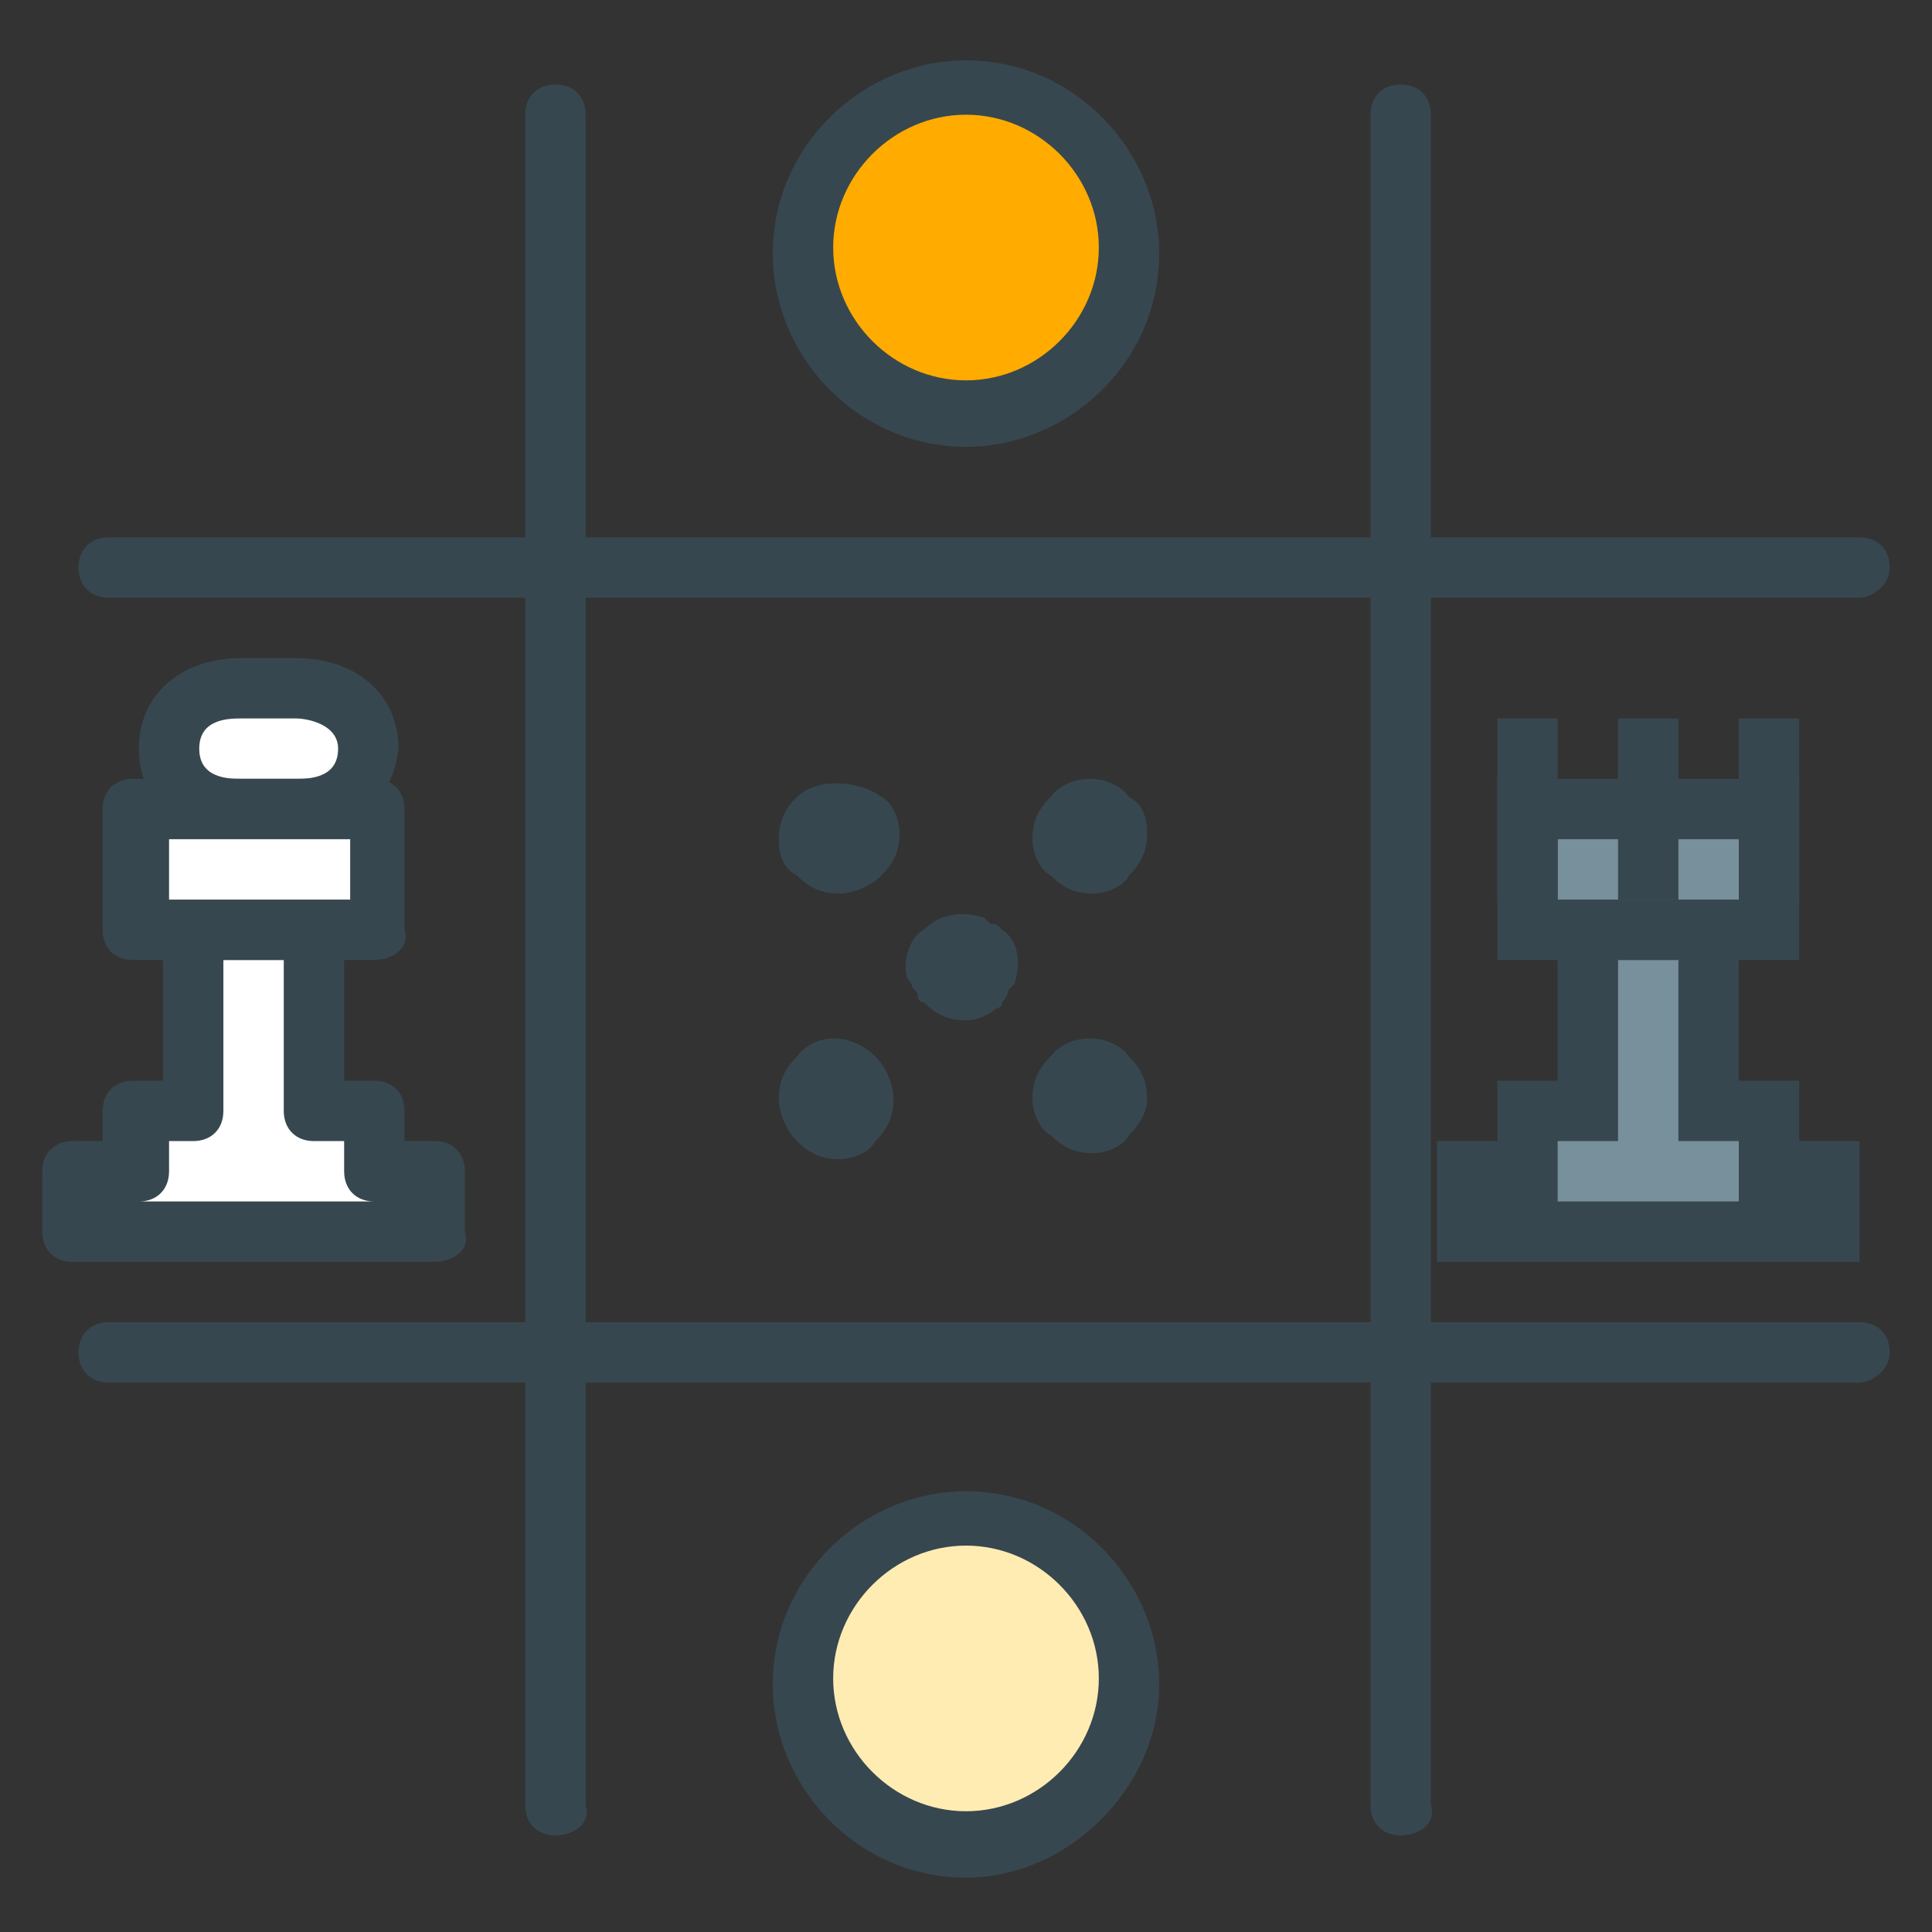 <?xml version="1.0" encoding="utf-8"?>
<!-- Generator: Adobe Illustrator 16.0.0, SVG Export Plug-In . SVG Version: 6.00 Build 0)  -->
<!DOCTYPE svg PUBLIC "-//W3C//DTD SVG 1.1//EN" "http://www.w3.org/Graphics/SVG/1.1/DTD/svg11.dtd">
<svg version="1.1" id="Layer_1" xmlns="http://www.w3.org/2000/svg" xmlns:xlink="http://www.w3.org/1999/xlink" x="0px" y="0px"
	 width="32px" height="32px" viewBox="0 0 32 32" enable-background="new 0 0 32 32" xml:space="preserve">
<rect x="0" y="0" width="32" height="32" fill="#333333" stroke="none"/>
<g>
	<g>
		<g>
			<g>
				<line fill="#FFAB00" x1="9.2" y1="1.9" x2="9.2" y2="29.9"/>
				<path fill="#37474F" d="M9.2,30.4c-0.3,0-0.5-0.2-0.5-0.5v-28c0-0.3,0.2-0.5,0.5-0.5s0.5,0.2,0.5,0.5v28
					C9.8,30.2,9.5,30.4,9.2,30.4z"/>
			</g>
			<g>
				<line fill="#FFAB00" x1="23.2" y1="1.9" x2="23.2" y2="29.9"/>
				<path fill="#37474F" d="M23.2,30.4c-0.3,0-0.5-0.2-0.5-0.5v-28c0-0.3,0.2-0.5,0.5-0.5s0.5,0.2,0.5,0.5v28
					C23.8,30.2,23.5,30.4,23.2,30.4z"/>
			</g>
		</g>
		<g>
			<g>
				<line fill="#FFAB00" x1="1.8" y1="22.4" x2="30.8" y2="22.4"/>
				<path fill="#37474F" d="M30.8,22.9h-29c-0.3,0-0.5-0.2-0.5-0.5s0.2-0.5,0.5-0.5h29c0.3,0,0.5,0.2,0.5,0.5S31,22.9,30.8,22.9z"/>
			</g>
			<g>
				<line fill="#FFAB00" x1="1.8" y1="9.4" x2="30.8" y2="9.4"/>
				<path fill="#37474F" d="M30.8,9.9h-29c-0.3,0-0.5-0.2-0.5-0.5s0.2-0.5,0.5-0.5h29c0.3,0,0.5,0.2,0.5,0.5S31,9.9,30.8,9.9z"/>
			</g>
		</g>
	</g>
	<g>
		<g>
			<g>
				<path fill="#FFFFFF" d="M6,12.4c0,0.6-0.5,1-1.2,1H4c-0.6,0-1.2-0.4-1.2-1l0,0c0-0.6,0.5-1,1.2-1h0.9C5.5,11.4,6,11.8,6,12.4
					L6,12.4z"/>
				<path fill="#37474F" d="M4.8,13.9H4c-1,0-1.7-0.6-1.7-1.5c0-0.9,0.7-1.5,1.7-1.5h0.9c1,0,1.7,0.6,1.7,1.5
					C6.5,13.3,5.8,13.9,4.8,13.9z M4,11.9c-0.2,0-0.7,0-0.7,0.5c0,0.5,0.5,0.5,0.7,0.5h0.9c0.2,0,0.7,0,0.7-0.5
					c0-0.4-0.5-0.5-0.7-0.5H4z"/>
			</g>
			<g>
				<polygon fill="#FFFFFF" points="6.2,19.4 6.2,18.4 5.2,18.4 5.2,15.4 3.2,15.4 3.2,18.4 2.2,18.4 2.2,19.4 1.2,19.4 1.2,20.4 
					7.2,20.4 7.2,19.4 				"/>
				<path fill="#37474F" d="M7.2,20.9h-6c-0.3,0-0.5-0.2-0.5-0.5v-1c0-0.3,0.2-0.5,0.5-0.5h0.5v-0.5c0-0.3,0.2-0.5,0.5-0.5h0.5v-2.5
					c0-0.3,0.2-0.5,0.5-0.5h2c0.3,0,0.5,0.2,0.5,0.5v2.5h0.5c0.3,0,0.5,0.2,0.5,0.5v0.5h0.5c0.3,0,0.5,0.2,0.5,0.5v1
					C7.8,20.7,7.5,20.9,7.2,20.9z M1.8,19.9h5H6.2c-0.3,0-0.5-0.2-0.5-0.5v-0.5H5.2c-0.3,0-0.5-0.2-0.5-0.5v-2.5h-1v2.5
					c0,0.3-0.2,0.5-0.5,0.5H2.8v0.5c0,0.3-0.2,0.5-0.5,0.5H1.8z"/>
			</g>
			<g>
				<rect x="2.2" y="13.4" fill="#FFFFFF" width="4" height="2"/>
				<path fill="#37474F" d="M6.2,15.9h-4c-0.3,0-0.5-0.2-0.5-0.5v-2c0-0.3,0.2-0.5,0.5-0.5h4c0.3,0,0.5,0.2,0.5,0.5v2
					C6.8,15.7,6.5,15.9,6.2,15.9z M2.8,14.9h3v-1h-3V14.9z"/>
			</g>
		</g>
		<g>
			<g>
				<polygon fill="#78909C" points="30.2,19.4 30.2,19.4 29.2,19.4 29.2,18.4 28.2,18.4 28.2,15.4 26.2,15.4 26.2,18.4 25.2,18.4 
					25.2,19.4 24.2,19.4 24.2,20.4 30.2,20.4 30.2,19.4 				"/>
				<path fill="#37474F" d="M30.8,20.9h-7v-2h1v-1h1v-3h3v3h1v1h1V20.9z M24.8,19.9h5h-1v-1h-1v-3h-1v3h-1v1H24.8z"/>
			</g>
			<g>
				<rect x="25.2" y="13.4" fill="#78909C" width="4" height="2"/>
				<path fill="#37474F" d="M29.8,15.9h-5v-3h5V15.9z M25.8,14.9h3v-1h-3V14.9z"/>
			</g>
			<g>
				<rect x="24.8" y="11.9" fill="#37474F" width="1" height="3"/>
				<rect x="26.8" y="11.9" fill="#37474F" width="1" height="3"/>
				<rect x="28.8" y="11.9" fill="#37474F" width="1" height="3"/>
			</g>
		</g>
	</g>
	<g>
		<g>
			<circle fill="#FFAB00" cx="16" cy="4.2" r="2.7"/>
			<path fill="#37474F" d="M16,7.4c-1.8,0-3.2-1.5-3.2-3.2c0-1.8,1.5-3.2,3.2-3.2c1.8,0,3.2,1.5,3.2,3.2C19.2,6,17.7,7.4,16,7.4z
				 M16,1.9c-1.2,0-2.2,1-2.2,2.2c0,1.2,1,2.2,2.2,2.2c1.2,0,2.2-1,2.2-2.2C18.2,2.9,17.2,1.9,16,1.9z"/>
		</g>
		<g>
			<path fill="#FFECB3" d="M18.7,27.8c0,1.5-1.2,2.7-2.7,2.7c-1.5,0-2.7-1.2-2.7-2.7c0-1.5,1.2-2.7,2.7-2.7
				C17.5,25.1,18.7,26.3,18.7,27.8z"/>
			<path fill="#37474F" d="M16,31.1c-1.8,0-3.2-1.5-3.2-3.2c0-1.8,1.5-3.2,3.2-3.2c1.8,0,3.2,1.5,3.2,3.2
				C19.2,29.6,17.7,31.1,16,31.1z M16,25.6c-1.2,0-2.2,1-2.2,2.2c0,1.2,1,2.2,2.2,2.2c1.2,0,2.2-1,2.2-2.2
				C18.2,26.6,17.2,25.6,16,25.6z"/>
		</g>
	</g>
</g>
<g>
	<g>
		<path fill="#37474F" d="M18.1,14.8c0.2,0,0.5-0.1,0.6-0.3c0.2-0.2,0.3-0.4,0.3-0.7c0-0.3-0.1-0.5-0.3-0.6c-0.3-0.4-1-0.4-1.3,0
			c-0.2,0.2-0.3,0.4-0.3,0.7c0,0.2,0.1,0.5,0.3,0.6C17.6,14.7,17.8,14.8,18.1,14.8z"/>
		<path fill="#37474F" d="M13.2,17.5c-0.2,0.2-0.3,0.4-0.3,0.7c0,0.2,0.1,0.5,0.3,0.7c0.2,0.2,0.4,0.3,0.7,0.3
			c0.2,0,0.5-0.1,0.6-0.3c0.2-0.2,0.3-0.4,0.3-0.7c0-0.2-0.1-0.5-0.3-0.7C14.1,17.1,13.5,17.1,13.2,17.5z"/>
		<path fill="#37474F" d="M17.4,17.5c-0.2,0.2-0.3,0.4-0.3,0.7c0,0.2,0.1,0.5,0.3,0.6c0.2,0.2,0.4,0.3,0.7,0.3
			c0.2,0,0.5-0.1,0.6-0.3c0.2-0.2,0.3-0.4,0.3-0.6c0-0.3-0.1-0.5-0.3-0.7C18.4,17.1,17.7,17.1,17.4,17.5z"/>
		<path fill="#37474F" d="M16.6,15.4C16.6,15.3,16.6,15.3,16.6,15.4C16.6,15.3,16.6,15.3,16.6,15.4c-0.1-0.1-0.1-0.1-0.2-0.1
			c0,0-0.1-0.1-0.1-0.1c-0.3-0.1-0.7-0.1-1,0.2C15.1,15.5,15,15.8,15,16c0,0.1,0,0.2,0.1,0.3c0,0,0,0,0,0c0,0.1,0.1,0.1,0.1,0.2
			c0,0,0,0.1,0.1,0.1c0.2,0.2,0.4,0.3,0.7,0.3c0.2,0,0.4-0.1,0.5-0.2c0,0,0.1,0,0.1-0.1c0,0,0,0,0,0c0,0,0,0,0,0
			c0,0,0.1-0.1,0.1-0.2c0,0,0.1-0.1,0.1-0.1C16.9,16,16.9,15.6,16.6,15.4z"/>
		<path fill="#37474F" d="M13.2,13.2c-0.2,0.2-0.3,0.4-0.3,0.7s0.1,0.5,0.3,0.6c0.2,0.2,0.4,0.3,0.7,0.3c0.2,0,0.5-0.1,0.7-0.3
			c0.2-0.2,0.3-0.4,0.3-0.7c0-0.2-0.1-0.5-0.3-0.6C14.2,12.9,13.5,12.9,13.2,13.2z"/>
	</g>
</g>
</svg>
